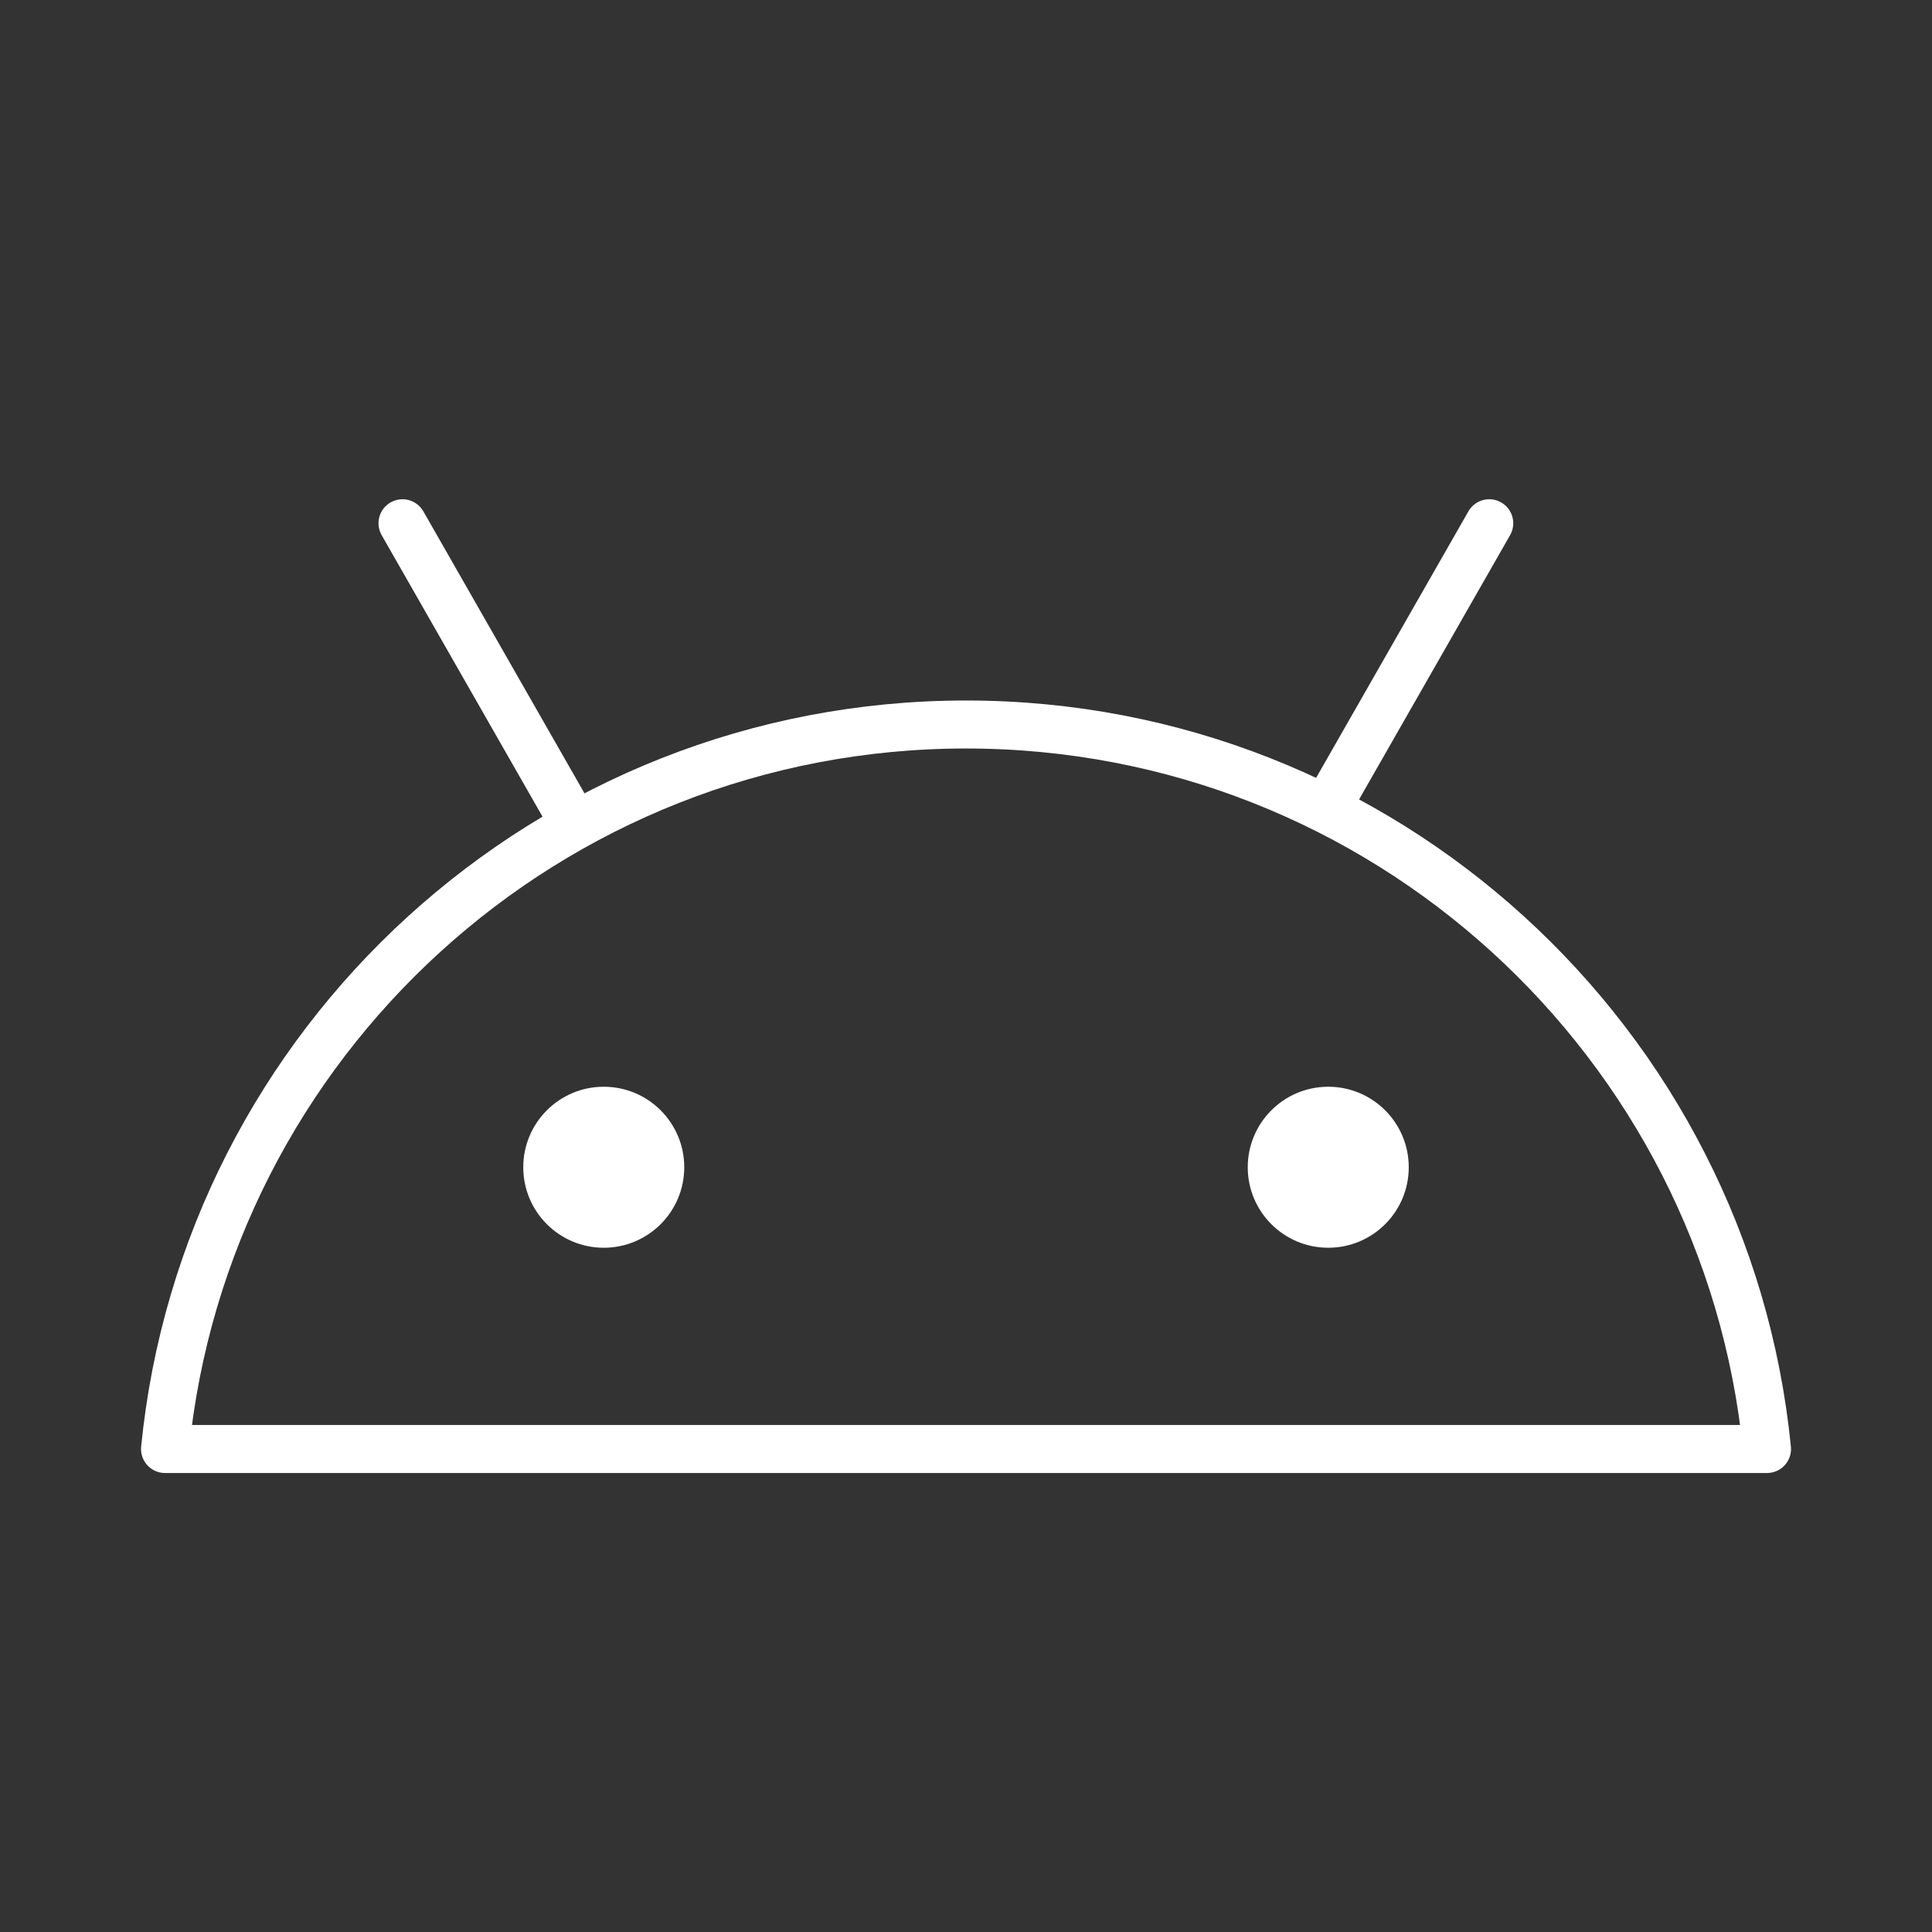 <svg width="161" height="161" viewBox="0 0 161 161" fill="none" xmlns="http://www.w3.org/2000/svg">
    <rect x="0" y="0" width="161" height="161" fill="#333333" stroke="none"/>
    <path d="M147.251 120.75H13.752C17.113 86.849 45.714 60.375 80.5 60.375C115.283 60.375 143.887 86.849 147.251 120.75V120.75Z" stroke="white" stroke-width="4" stroke-linejoin="round" />
    <path d="M46.959 67.083L33.542 43.604" stroke="white" stroke-width="4" stroke-linecap="round" stroke-linejoin="round" />
    <path d="M110.688 67.083L124.104 43.604" stroke="white" stroke-width="4" stroke-linecap="round" stroke-linejoin="round" />
    <path d="M50.313 103.979C54.018 103.979 57.021 100.976 57.021 97.271C57.021 93.566 54.018 90.562 50.313 90.562C46.608 90.562 43.605 93.566 43.605 97.271C43.605 100.976 46.608 103.979 50.313 103.979Z" fill="white" />
    <path d="M110.688 103.979C114.393 103.979 117.396 100.976 117.396 97.271C117.396 93.566 114.393 90.562 110.688 90.562C106.983 90.562 103.979 93.566 103.979 97.271C103.979 100.976 106.983 103.979 110.688 103.979Z" fill="white" />
</svg>
